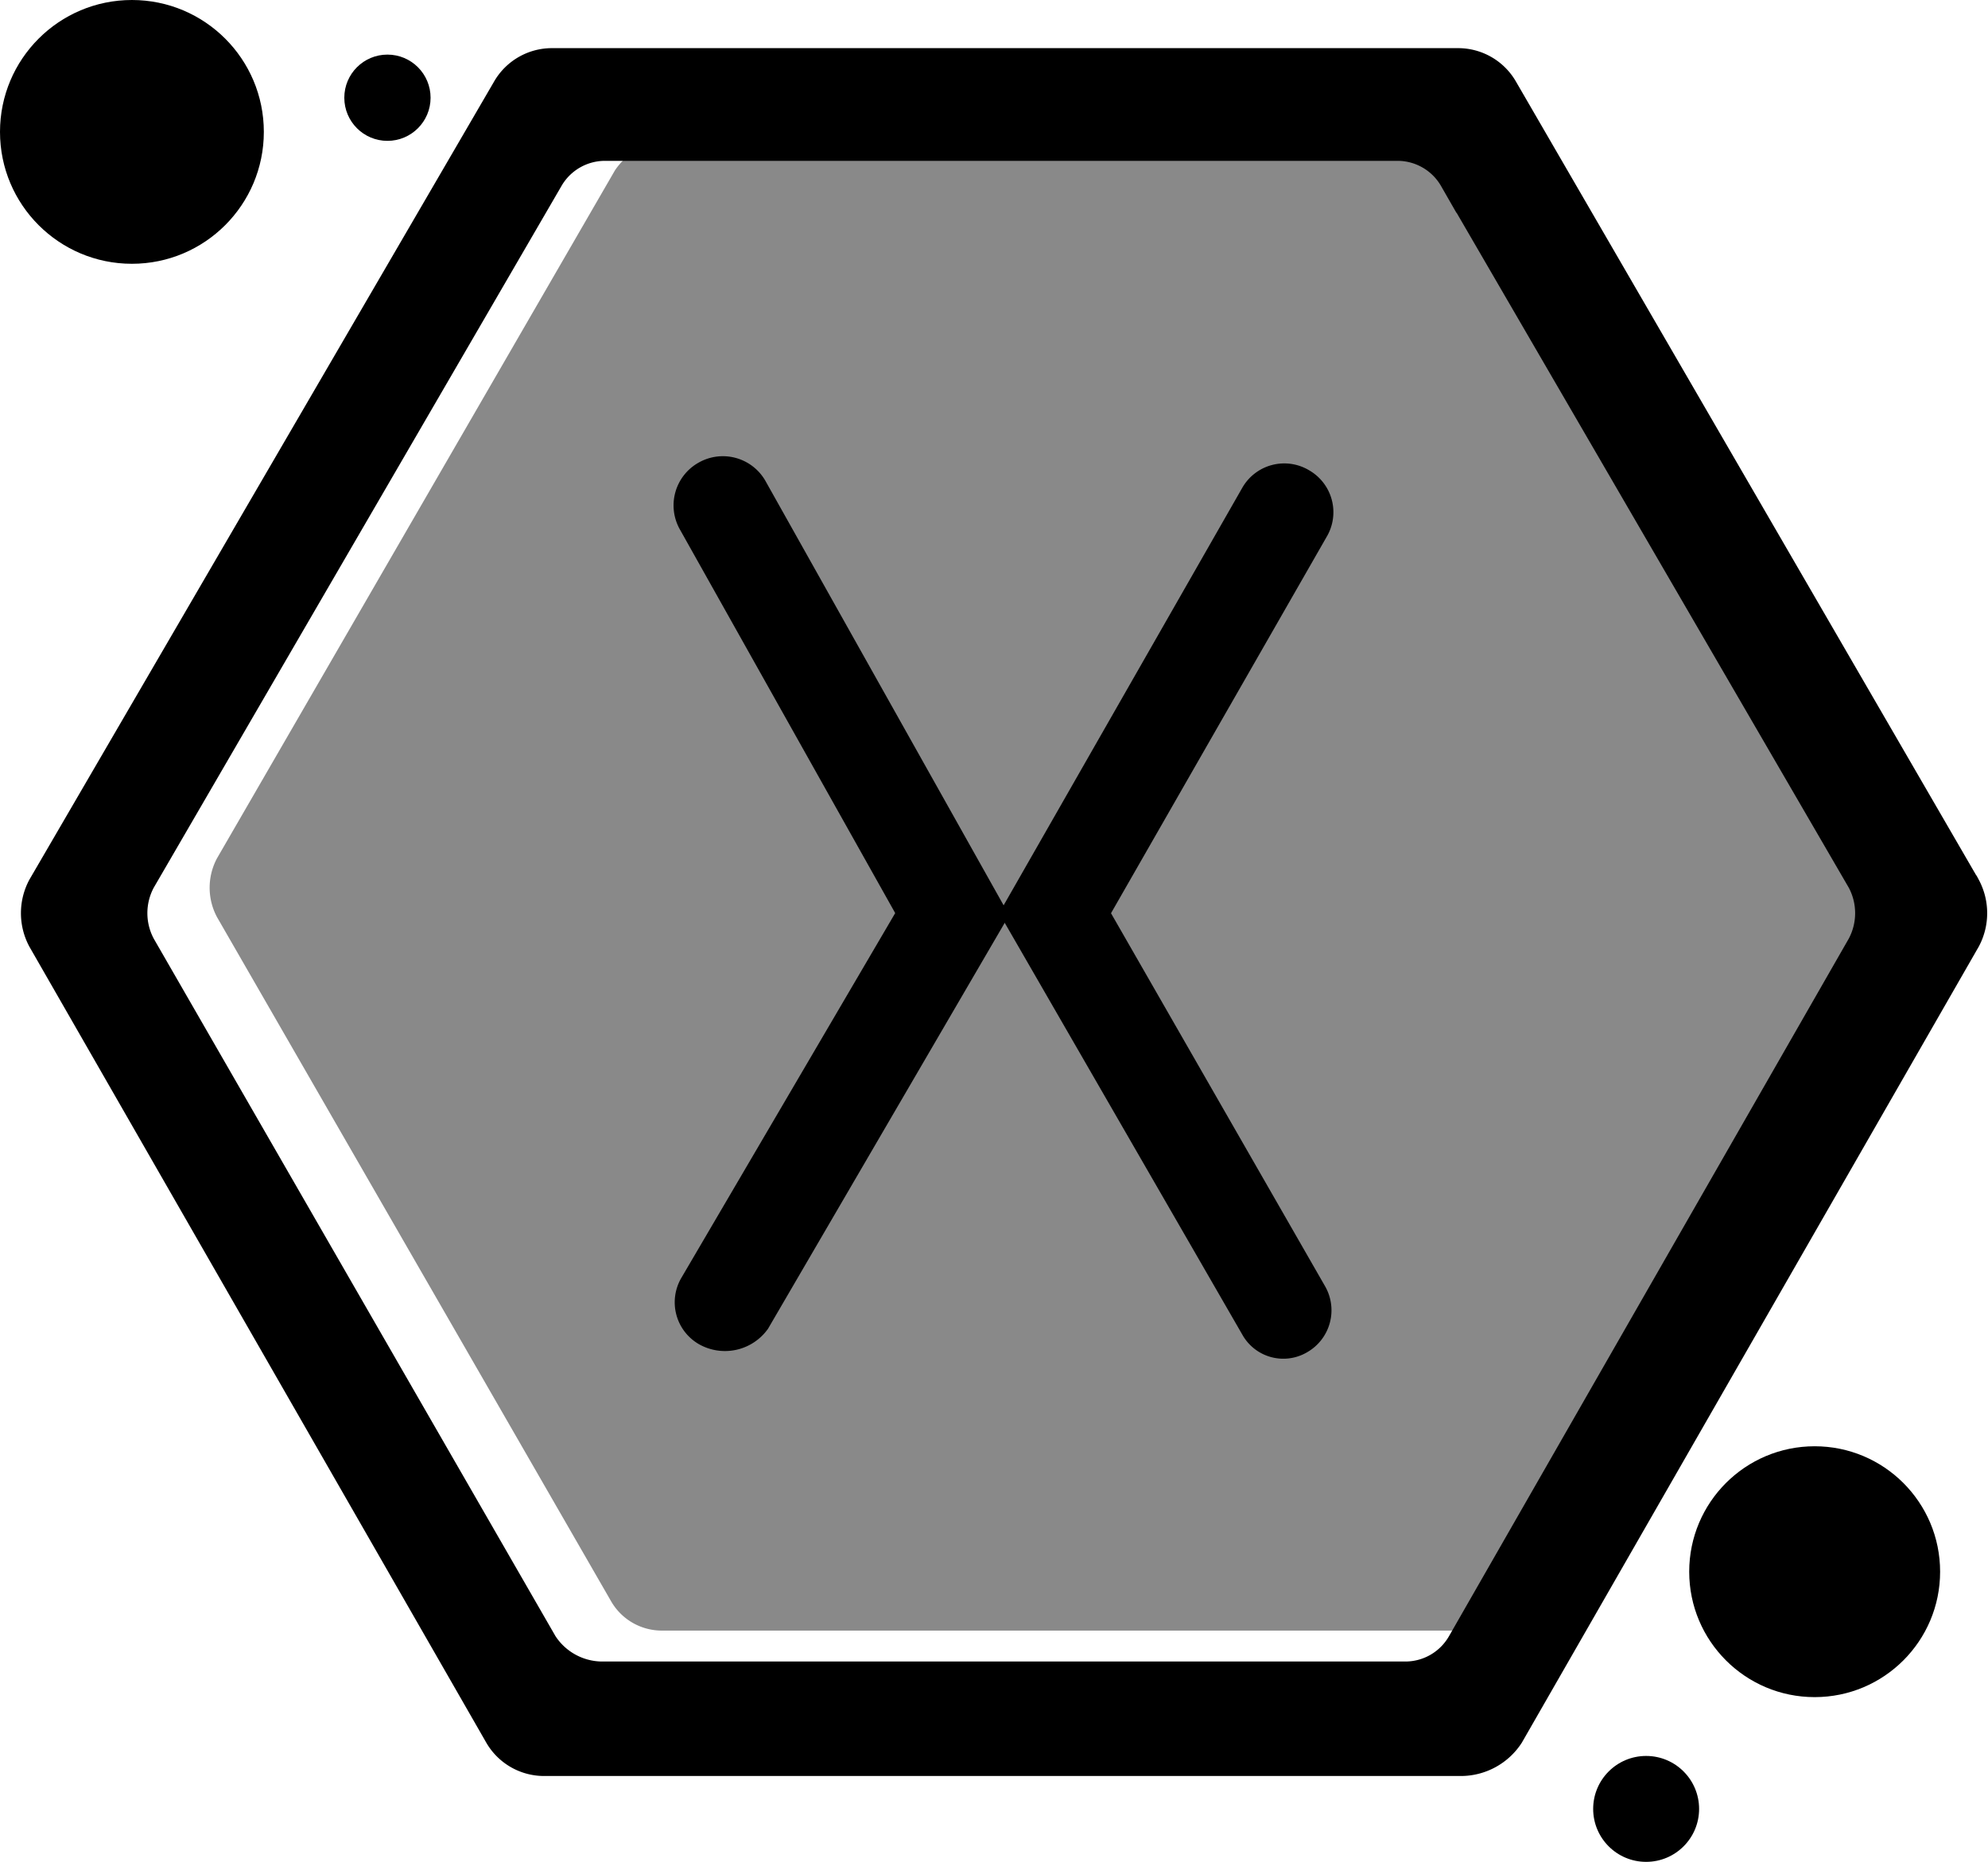 <svg xmlns="http://www.w3.org/2000/svg" width="30.14" height="28.233" viewBox="0 0 30.14 28.233">
  <g id="xamarian" transform="translate(253.135 -350.896)">
    <path id="Path_455" data-name="Path 455" d="M-236.527,357.6h11.8a.887.887,0,0,1,.773.446l6.034,10.433a.947.947,0,0,1,0,.892l-5.974,10.373a.887.887,0,0,1-.773.446h-11.948a.887.887,0,0,1-.773-.446l-5.974-10.373a.947.947,0,0,1,0-.892l6.034-10.433A1.018,1.018,0,0,1-236.527,357.6Z" transform="translate(-6.483 -4.568)" fill="#898989"/>
    <g id="Group_299" data-name="Group 299" transform="translate(-252.693 351.754)">
      <path id="Path_456" data-name="Path 456" d="M-230.955,379.248h-13.91a.887.887,0,0,1-.773-.446l-6.925-12.067a.947.947,0,0,1,0-.892l7.044-12.1a.887.887,0,0,1,.773-.446h13.732a.887.887,0,0,1,.773.446l7.015,12.1a.947.947,0,0,1,0,.892l-6.925,12.067A.975.975,0,0,1-230.955,379.248ZM-244,377.762h12.186a.887.887,0,0,0,.773-.446l6.063-10.581a.947.947,0,0,0,0-.892l-6.182-10.641a.887.887,0,0,0-.773-.446h-12.008a.887.887,0,0,0-.773.446l-6.182,10.641a.947.947,0,0,0,0,.892l6.093,10.581A.976.976,0,0,0-244,377.762Z" transform="translate(252.675 -353.3)" stroke="#000" stroke-width="0.25"/>
    </g>
    <g id="Group_300" data-name="Group 300" transform="translate(-242.927 357.811)">
      <path id="Path_457" data-name="Path 457" d="M-219.428,387.15h0a.733.733,0,0,1-.268-1.011l3.24-5.528-3.269-5.826a.743.743,0,0,1,.3-1.011h0a.743.743,0,0,1,1.011.3l3.686,6.569-3.656,6.271A.8.8,0,0,1-219.428,387.15Z" transform="translate(219.82 -373.68)"/>
    </g>
    <g id="Group_301" data-name="Group 301" transform="translate(-237.987 357.923)">
      <path id="Path_458" data-name="Path 458" d="M-199.514,387.266l-3.686-6.39,3.686-6.45a.733.733,0,0,1,1.011-.267h0a.733.733,0,0,1,.268,1.011l-3.269,5.707,3.24,5.647a.733.733,0,0,1-.268,1.011h0A.712.712,0,0,1-199.514,387.266Z" transform="translate(203.2 -374.056)"/>
    </g>
    <circle id="Ellipse_203" data-name="Ellipse 203" cx="2" cy="2" r="2" transform="translate(-253.135 350.896)"/>
    <circle id="Ellipse_204" data-name="Ellipse 204" cx="0.654" cy="0.654" r="0.654" transform="translate(-247.915 351.724)"/>
    <circle id="Ellipse_205" data-name="Ellipse 205" cx="1.902" cy="1.902" r="1.902" transform="translate(-227.525 372.827)"/>
    <circle id="Ellipse_206" data-name="Ellipse 206" cx="0.803" cy="0.803" r="0.803" transform="translate(-228.981 377.523)"/>
  </g>
</svg>

